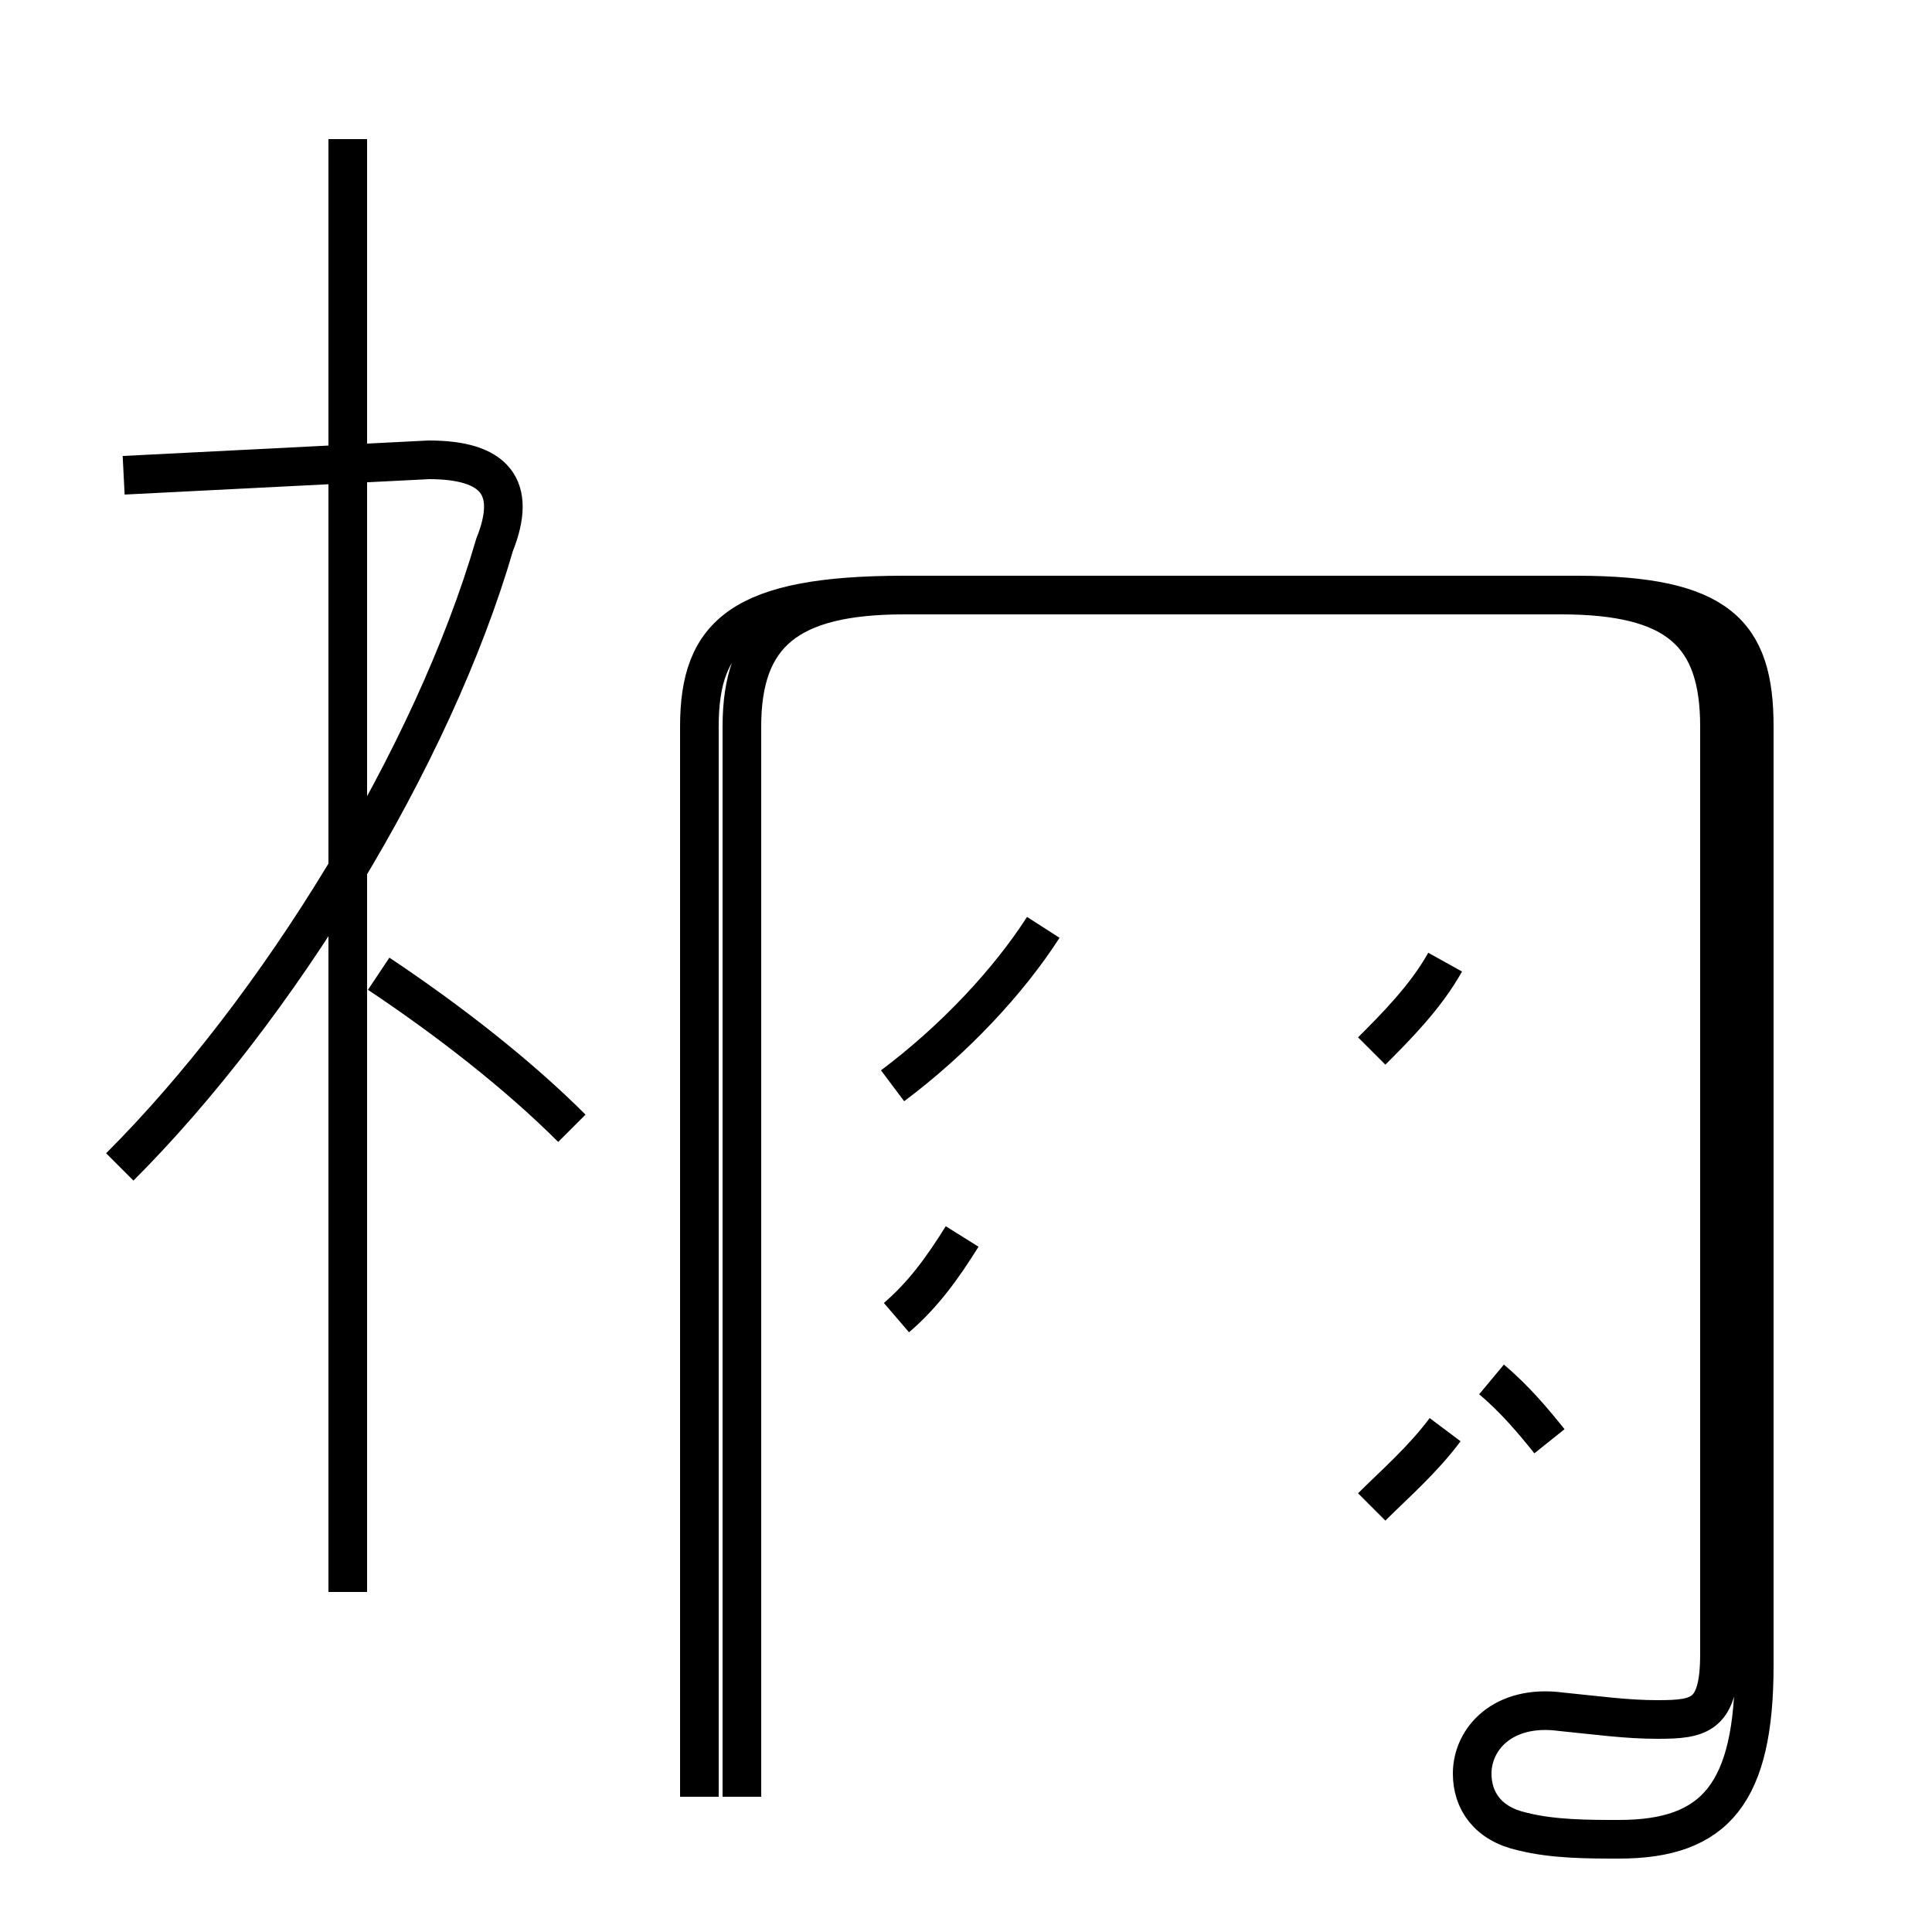 <?xml version='1.0' encoding='utf8'?>
<svg viewBox="0.0 -44.0 50.0 50.0" version="1.1" xmlns="http://www.w3.org/2000/svg">
<rect x="0.0" y="-44.0" width="50.0" height="50.0" fill="#808080" stroke="none"/>
<rect x="-1000" y="-1000" width="2000" height="2000" stroke="white" fill="white"/>
<g style="fill:none; stroke:#000000;  stroke-width:1">
<path d="M 9.0 40.4 L 9.0 2.8 M 3.1 13.8 C 7.2 17.9 11.2 24.4 12.8 29.9 C 13.4 31.4 12.8 32.1 11.1 32.1 L 3.2 31.7 M 14.8 14.8 C 13.4 16.2 11.6 17.6 9.8 18.8 M 18.1 -2.5 L 18.1 25.2 C 18.1 27.6 19.2 28.6 23.4 28.6 L 40.4 28.6 C 43.4 28.6 44.5 27.6 44.5 25.2 L 44.5 1.2 C 44.5 -0.4 44.0 -0.5 42.9 -0.5 C 42.1 -0.5 41.4 -0.4 40.4 -0.3 C 38.9 -0.1 38.1 -1.0 38.1 -1.9 C 38.1 -2.6 38.5 -3.2 39.4 -3.4 C 40.2 -3.6 41.1 -3.6 41.9 -3.6 C 44.4 -3.6 45.4 -2.4 45.4 0.9 L 45.4 25.2 C 45.4 27.6 44.5 28.6 40.8 28.6 L 23.4 28.6 C 20.4 28.6 19.2 27.6 19.2 25.2 L 19.2 -2.5 M 23.1 15.9 C 24.7 17.1 26.1 18.6 27.0 20.0 M 23.2 9.9 C 23.9 10.5 24.4 11.2 24.9 12.0 M 35.5 16.8 C 36.1 17.4 36.9 18.2 37.4 19.1 M 35.5 5.0 C 36.1 5.6 36.8 6.2 37.4 7.0 M 40.1 6.7 C 39.7 7.2 39.2 7.8 38.6 8.3" transform="scale(1, -1)" />
</g>
</svg>